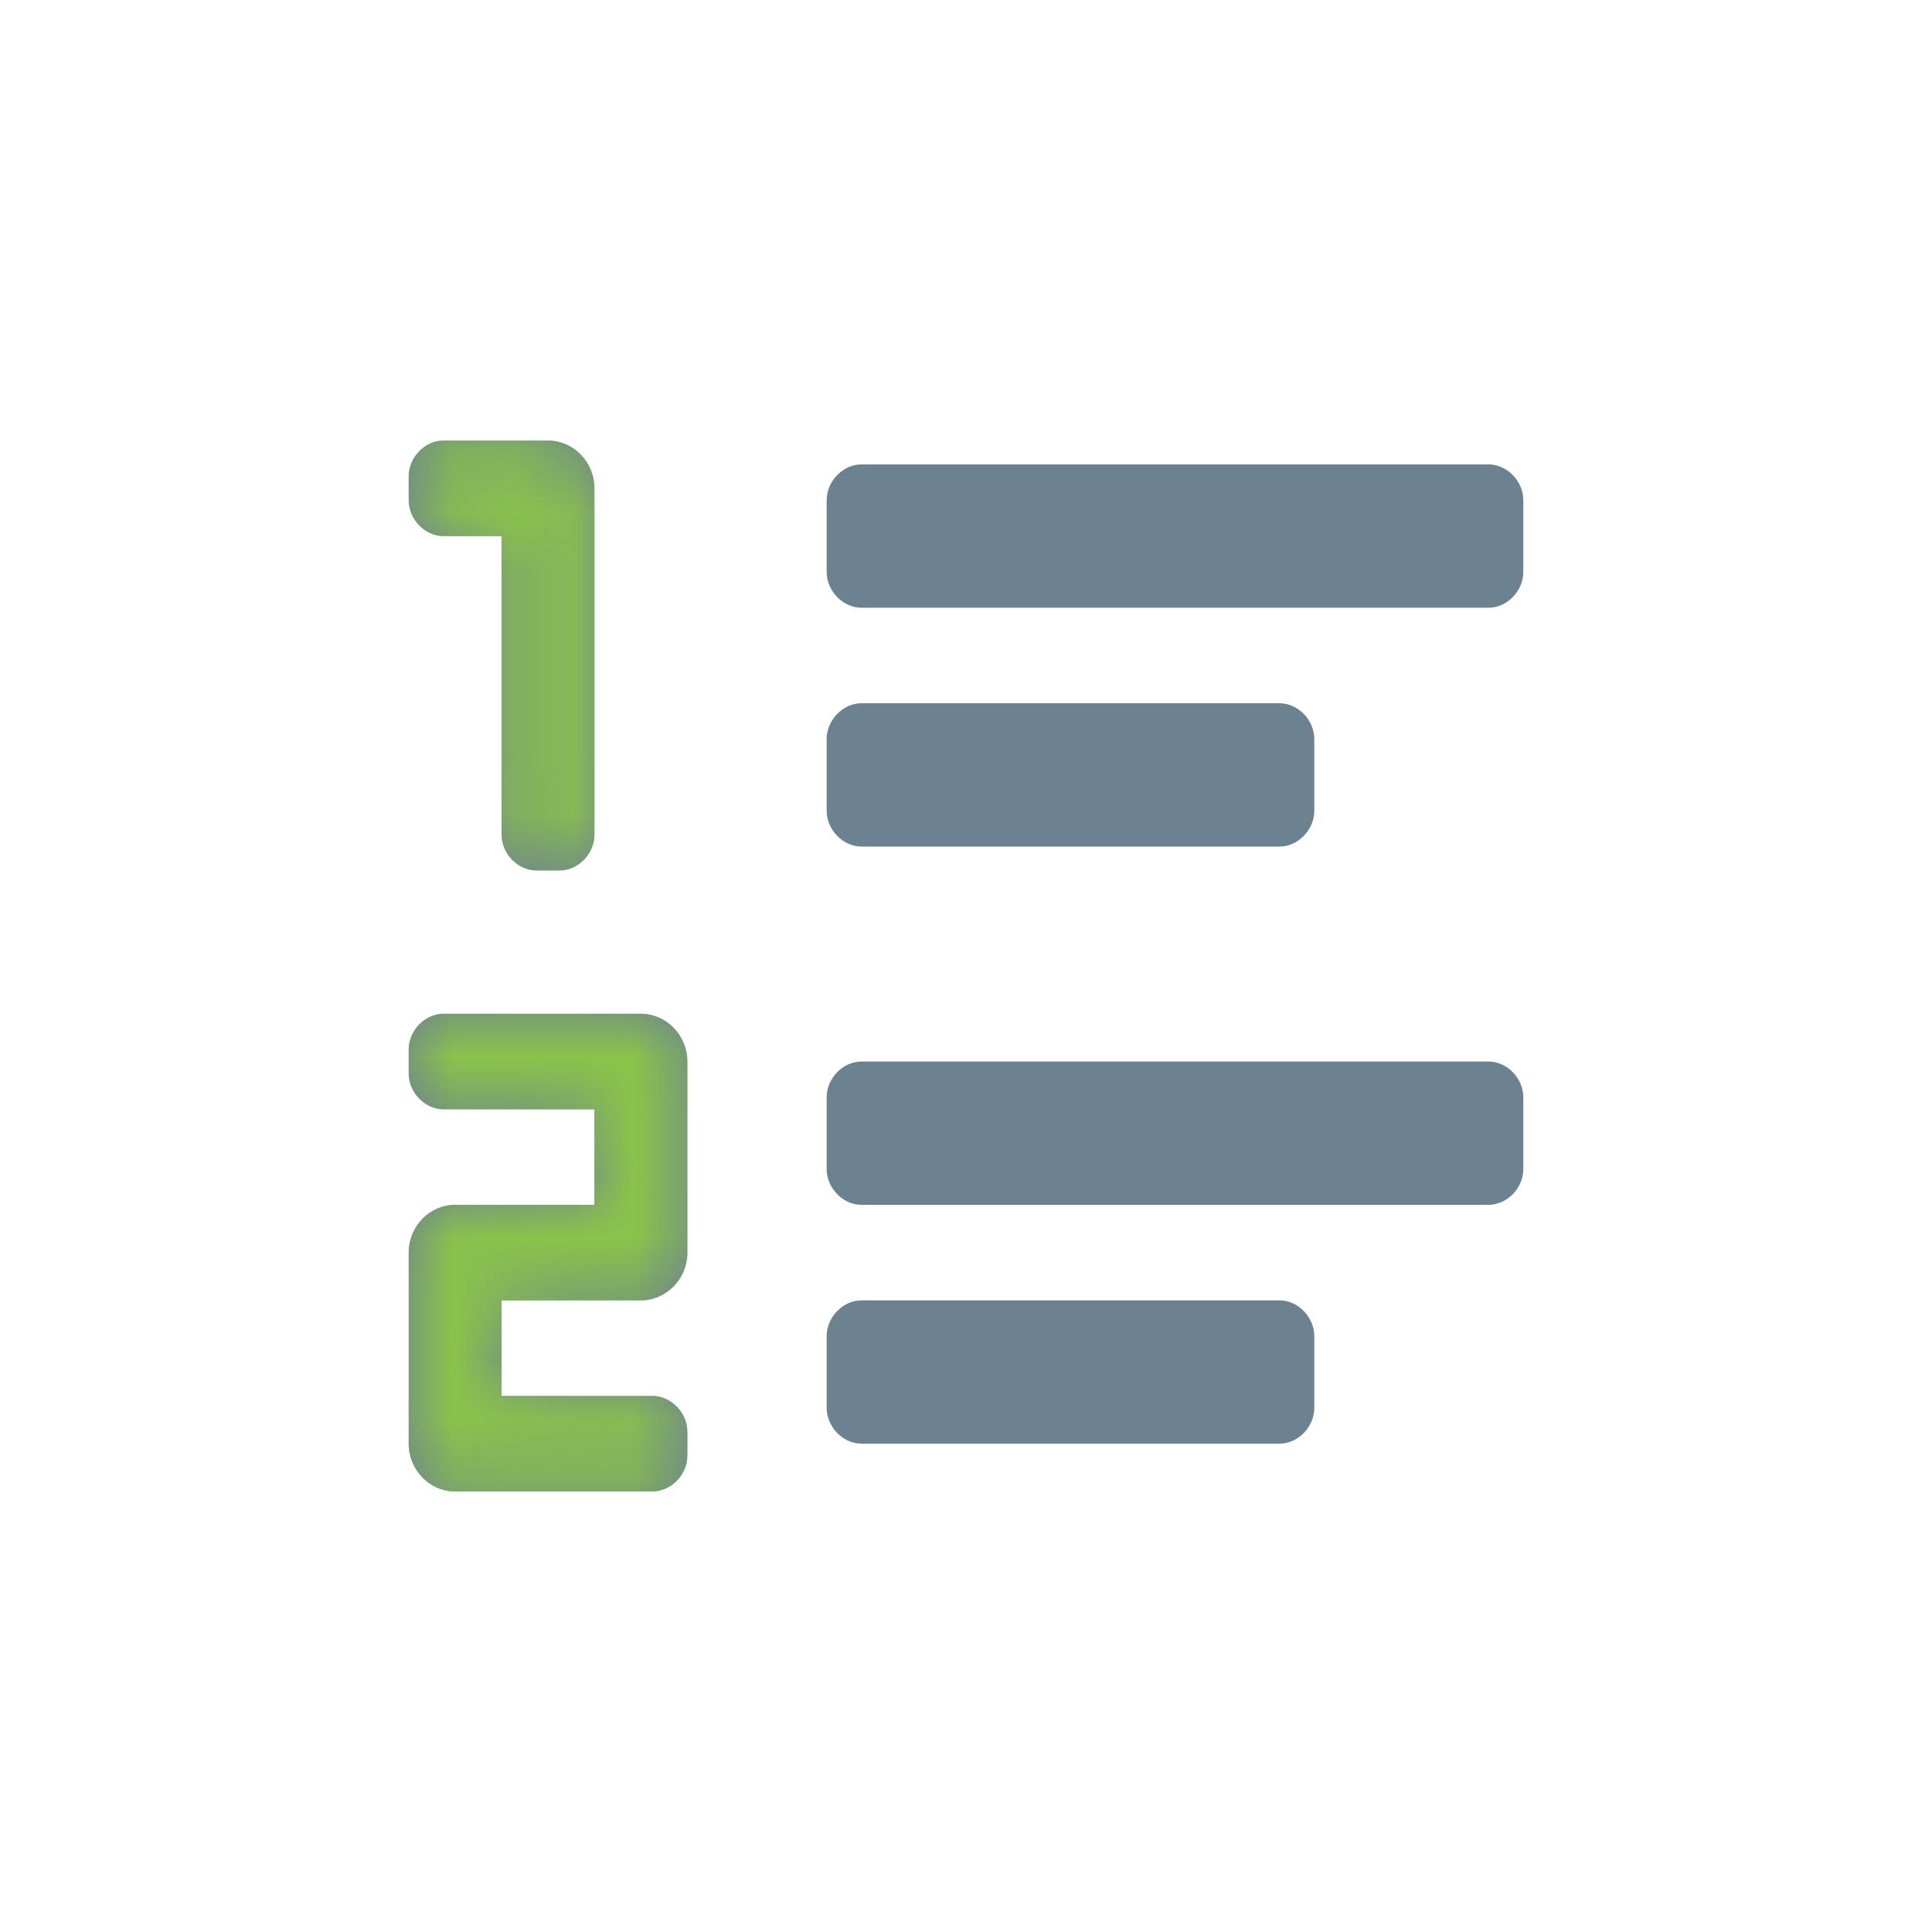 <?xml version="1.0" encoding="UTF-8"?>
<svg width="32px" height="32px" viewBox="0 0 32 32" version="1.1" xmlns="http://www.w3.org/2000/svg" xmlns:xlink="http://www.w3.org/1999/xlink">
    <!-- Generator: Sketch 52.4 (67378) - http://www.bohemiancoding.com/sketch -->
    <title>生成流水号</title>
    <desc>Created with Sketch.</desc>
    <defs>
        <path d="M19.231,1.286 L19.231,2.473 C19.231,2.789 18.962,3.066 18.654,3.066 L8.269,3.066 C7.962,3.066 7.692,2.789 7.692,2.473 L7.692,1.286 C7.692,0.969 7.962,0.692 8.269,0.692 L18.654,0.692 C18.962,0.692 19.231,0.969 19.231,1.286 Z M8.269,7.022 L15.192,7.022 C15.5,7.022 15.769,6.745 15.769,6.429 L15.769,5.242 C15.769,4.925 15.5,4.648 15.192,4.648 L8.269,4.648 C7.962,4.648 7.692,4.925 7.692,5.242 L7.692,6.429 C7.692,6.745 7.962,7.022 8.269,7.022 Z M18.654,10.582 L8.269,10.582 C7.962,10.582 7.692,10.859 7.692,11.176 L7.692,12.363 C7.692,12.679 7.962,12.956 8.269,12.956 L18.654,12.956 C18.962,12.956 19.231,12.679 19.231,12.363 L19.231,11.176 C19.231,10.859 18.962,10.582 18.654,10.582 Z M15.192,14.538 L8.269,14.538 C7.962,14.538 7.692,14.815 7.692,15.132 L7.692,16.319 C7.692,16.635 7.962,16.912 8.269,16.912 L15.192,16.912 C15.5,16.912 15.769,16.635 15.769,16.319 L15.769,15.132 C15.769,14.815 15.5,14.538 15.192,14.538 Z M1.346,1.879 L2.308,1.879 L2.308,6.824 C2.308,7.141 2.577,7.418 2.885,7.418 L3.269,7.418 C3.577,7.418 3.846,7.141 3.846,6.824 L3.846,1.088 C3.846,0.653 3.5,0.297 3.077,0.297 L1.346,0.297 C1.038,0.297 0.769,0.574 0.769,0.89 L0.769,1.286 C0.769,1.602 1.038,1.879 1.346,1.879 Z M4.615,9.791 L1.346,9.791 C1.038,9.791 0.769,10.068 0.769,10.385 L0.769,10.78 C0.769,11.097 1.038,11.374 1.346,11.374 L3.846,11.374 L3.846,12.956 L1.538,12.956 C1.115,12.956 0.769,13.312 0.769,13.747 L0.769,16.912 C0.769,17.347 1.115,17.703 1.538,17.703 L4.808,17.703 C5.115,17.703 5.385,17.426 5.385,17.11 L5.385,16.714 C5.385,16.398 5.115,16.121 4.808,16.121 L2.308,16.121 L2.308,14.538 L4.615,14.538 C5.038,14.538 5.385,14.182 5.385,13.747 L5.385,10.582 C5.385,10.147 5.038,9.791 4.615,9.791 Z" id="path-1"></path>
    </defs>
    <g id="Page-1" stroke="none" stroke-width="1" fill="none" fill-rule="evenodd">
        <g id="补充的icon" transform="translate(-164, -245)">
            <g id="生成流水号" transform="translate(164, 245)">
                <g id="icons/utility/richtextnumberedlist-copy" transform="translate(6, 7)">
                    <mask id="mask-2" fill="white">
                        <use xlink:href="#path-1"></use>
                    </mask>
                    <use id="Mask" fill="#6D8290" xlink:href="#path-1"></use>
                    <path d="M1.346,1.879 L2.308,1.879 L2.308,6.824 C2.308,7.141 2.577,7.418 2.885,7.418 L3.269,7.418 C3.577,7.418 3.846,7.141 3.846,6.824 L3.846,1.088 C3.846,0.653 3.5,0.297 3.077,0.297 L1.346,0.297 C1.038,0.297 0.769,0.574 0.769,0.89 L0.769,1.286 C0.769,1.602 1.038,1.879 1.346,1.879 Z" id="Path" fill="#8BC34A" mask="url(#mask-2)"></path>
                    <path d="M4.615,9.791 L1.346,9.791 C1.038,9.791 0.769,10.068 0.769,10.385 L0.769,10.78 C0.769,11.097 1.038,11.374 1.346,11.374 L3.846,11.374 L3.846,12.956 L1.538,12.956 C1.115,12.956 0.769,13.312 0.769,13.747 L0.769,16.912 C0.769,17.347 1.115,17.703 1.538,17.703 L4.808,17.703 C5.115,17.703 5.385,17.426 5.385,17.11 L5.385,16.714 C5.385,16.398 5.115,16.121 4.808,16.121 L2.308,16.121 L2.308,14.538 L4.615,14.538 C5.038,14.538 5.385,14.182 5.385,13.747 L5.385,10.582 C5.385,10.147 5.038,9.791 4.615,9.791 Z" id="Path" fill="#8BC34A" mask="url(#mask-2)"></path>
                </g>
            </g>
        </g>
    </g>
</svg>